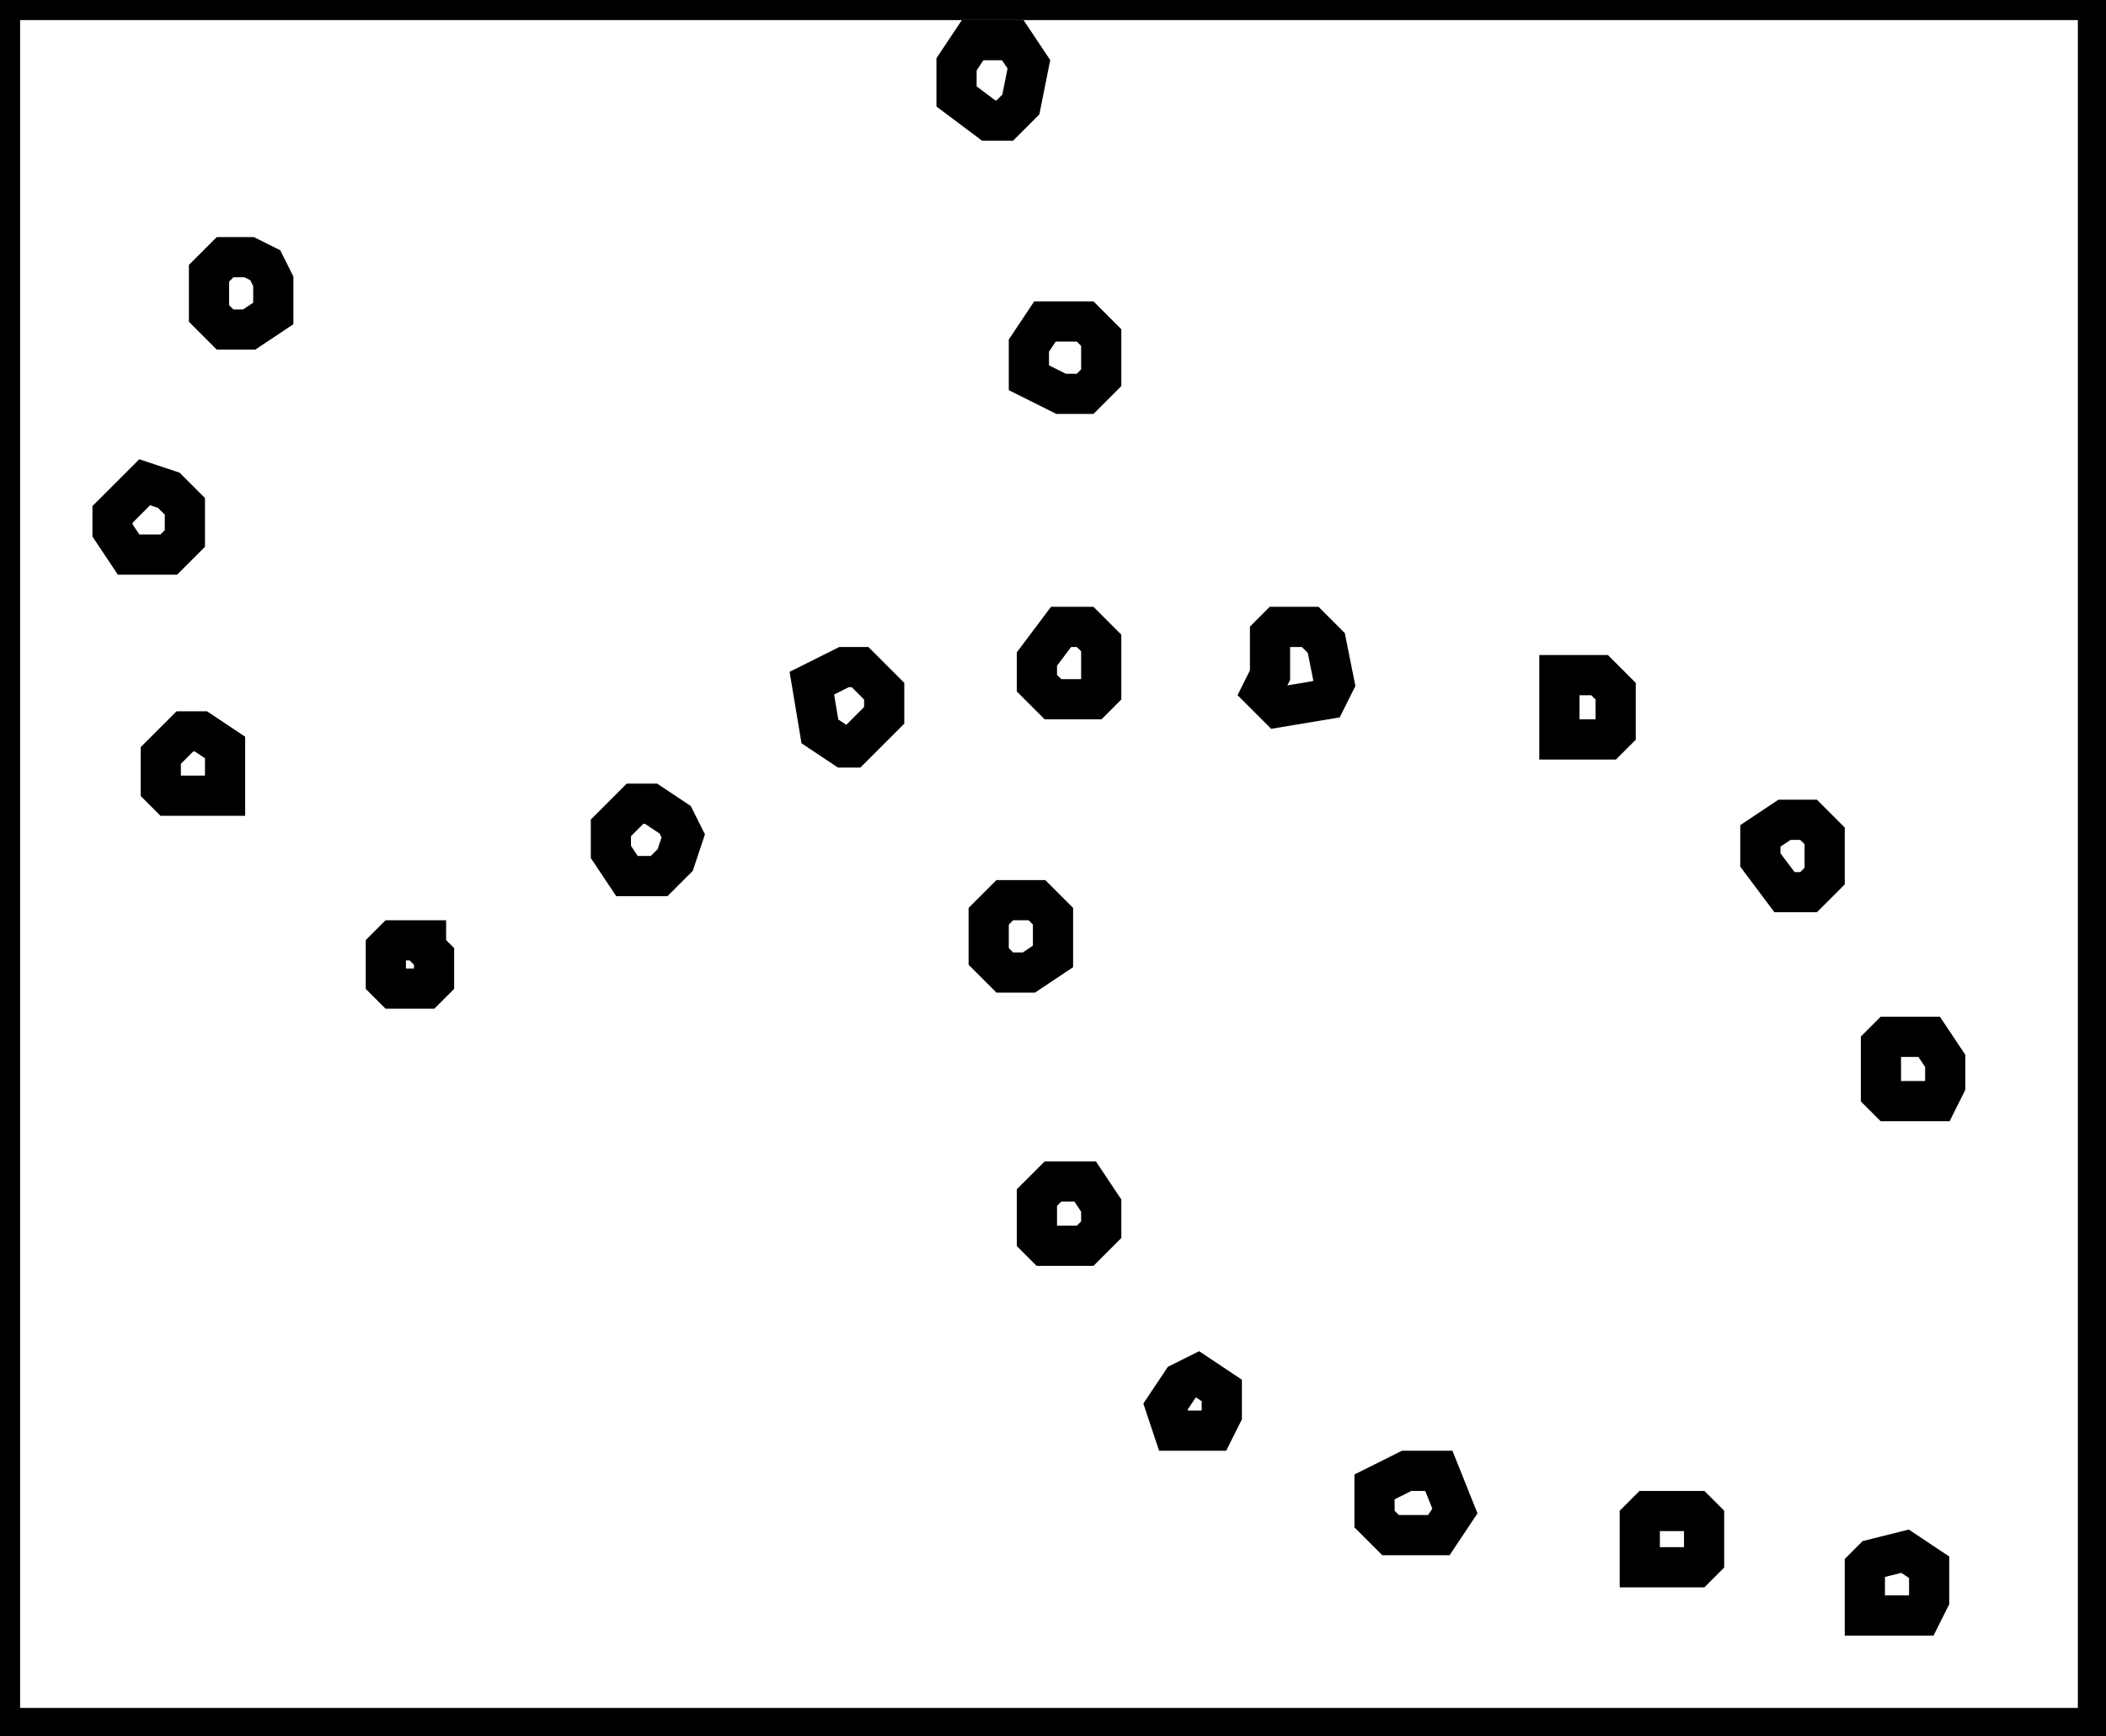 <?xml version="1.0" encoding="utf-8" ?>
<svg baseProfile="full" height="216" version="1.1" width="262" xmlns="http://www.w3.org/2000/svg" xmlns:ev="http://www.w3.org/2001/xml-events" xmlns:xlink="http://www.w3.org/1999/xlink"><defs /><rect fill="white" height="216" width="262" x="0" y="0" /><path d="M 233,194 L 232,195 L 232,201 L 239,201 L 240,199 L 240,195 L 237,193 Z" fill="none" stroke="black" stroke-width="5" /><path d="M 205,188 L 204,189 L 204,195 L 211,195 L 212,194 L 212,189 L 211,188 Z" fill="none" stroke="black" stroke-width="5" /><path d="M 171,185 L 171,189 L 173,191 L 179,191 L 181,188 L 179,183 L 175,183 Z" fill="none" stroke="black" stroke-width="5" /><path d="M 152,173 L 149,171 L 147,172 L 145,175 L 146,178 L 151,178 L 152,176 Z" fill="none" stroke="black" stroke-width="5" /><path d="M 131,147 L 129,149 L 129,154 L 130,155 L 135,155 L 137,153 L 137,150 L 135,147 Z" fill="none" stroke="black" stroke-width="5" /><path d="M 235,129 L 234,130 L 234,136 L 235,137 L 241,137 L 242,135 L 242,132 L 240,129 Z" fill="none" stroke="black" stroke-width="5" /><path d="M 49,117 L 48,118 L 48,122 L 49,123 L 53,123 L 54,122 L 54,119 L 53,118 L 53,117 Z" fill="none" stroke="black" stroke-width="5" /><path d="M 125,112 L 123,114 L 123,119 L 125,121 L 128,121 L 131,119 L 131,114 L 129,112 Z" fill="none" stroke="black" stroke-width="5" /><path d="M 222,102 L 219,104 L 219,107 L 222,111 L 225,111 L 227,109 L 227,104 L 225,102 Z" fill="none" stroke="black" stroke-width="5" /><path d="M 79,100 L 76,103 L 76,106 L 78,109 L 82,109 L 84,107 L 85,104 L 84,102 L 81,100 Z" fill="none" stroke="black" stroke-width="5" /><path d="M 23,91 L 20,94 L 20,98 L 21,99 L 28,99 L 28,93 L 25,91 Z" fill="none" stroke="black" stroke-width="5" /><path d="M 194,84 L 194,92 L 200,92 L 201,91 L 201,86 L 199,84 Z" fill="none" stroke="black" stroke-width="5" /><path d="M 107,83 L 105,83 L 101,85 L 102,91 L 105,93 L 106,93 L 110,89 L 110,86 Z" fill="none" stroke="black" stroke-width="5" /><path d="M 159,78 L 158,79 L 158,84 L 157,86 L 159,88 L 165,87 L 166,85 L 165,80 L 163,78 Z" fill="none" stroke="black" stroke-width="5" /><path d="M 132,78 L 129,82 L 129,85 L 131,87 L 136,87 L 137,86 L 137,80 L 135,78 Z" fill="none" stroke="black" stroke-width="5" /><path d="M 18,60 L 14,64 L 14,66 L 16,69 L 21,69 L 23,67 L 23,63 L 21,61 Z" fill="none" stroke="black" stroke-width="5" /><path d="M 130,40 L 128,43 L 128,47 L 132,49 L 135,49 L 137,47 L 137,42 L 135,40 Z" fill="none" stroke="black" stroke-width="5" /><path d="M 28,32 L 26,34 L 26,39 L 28,41 L 31,41 L 34,39 L 34,35 L 33,33 L 31,32 Z" fill="none" stroke="black" stroke-width="5" /><path d="M 121,5 L 119,8 L 119,12 L 123,15 L 125,15 L 127,13 L 128,8 L 126,5 Z" fill="none" stroke="black" stroke-width="5" /><path d="M 0,0 L 0,215 L 261,215 L 261,0 Z" fill="none" stroke="black" stroke-width="5" /></svg>